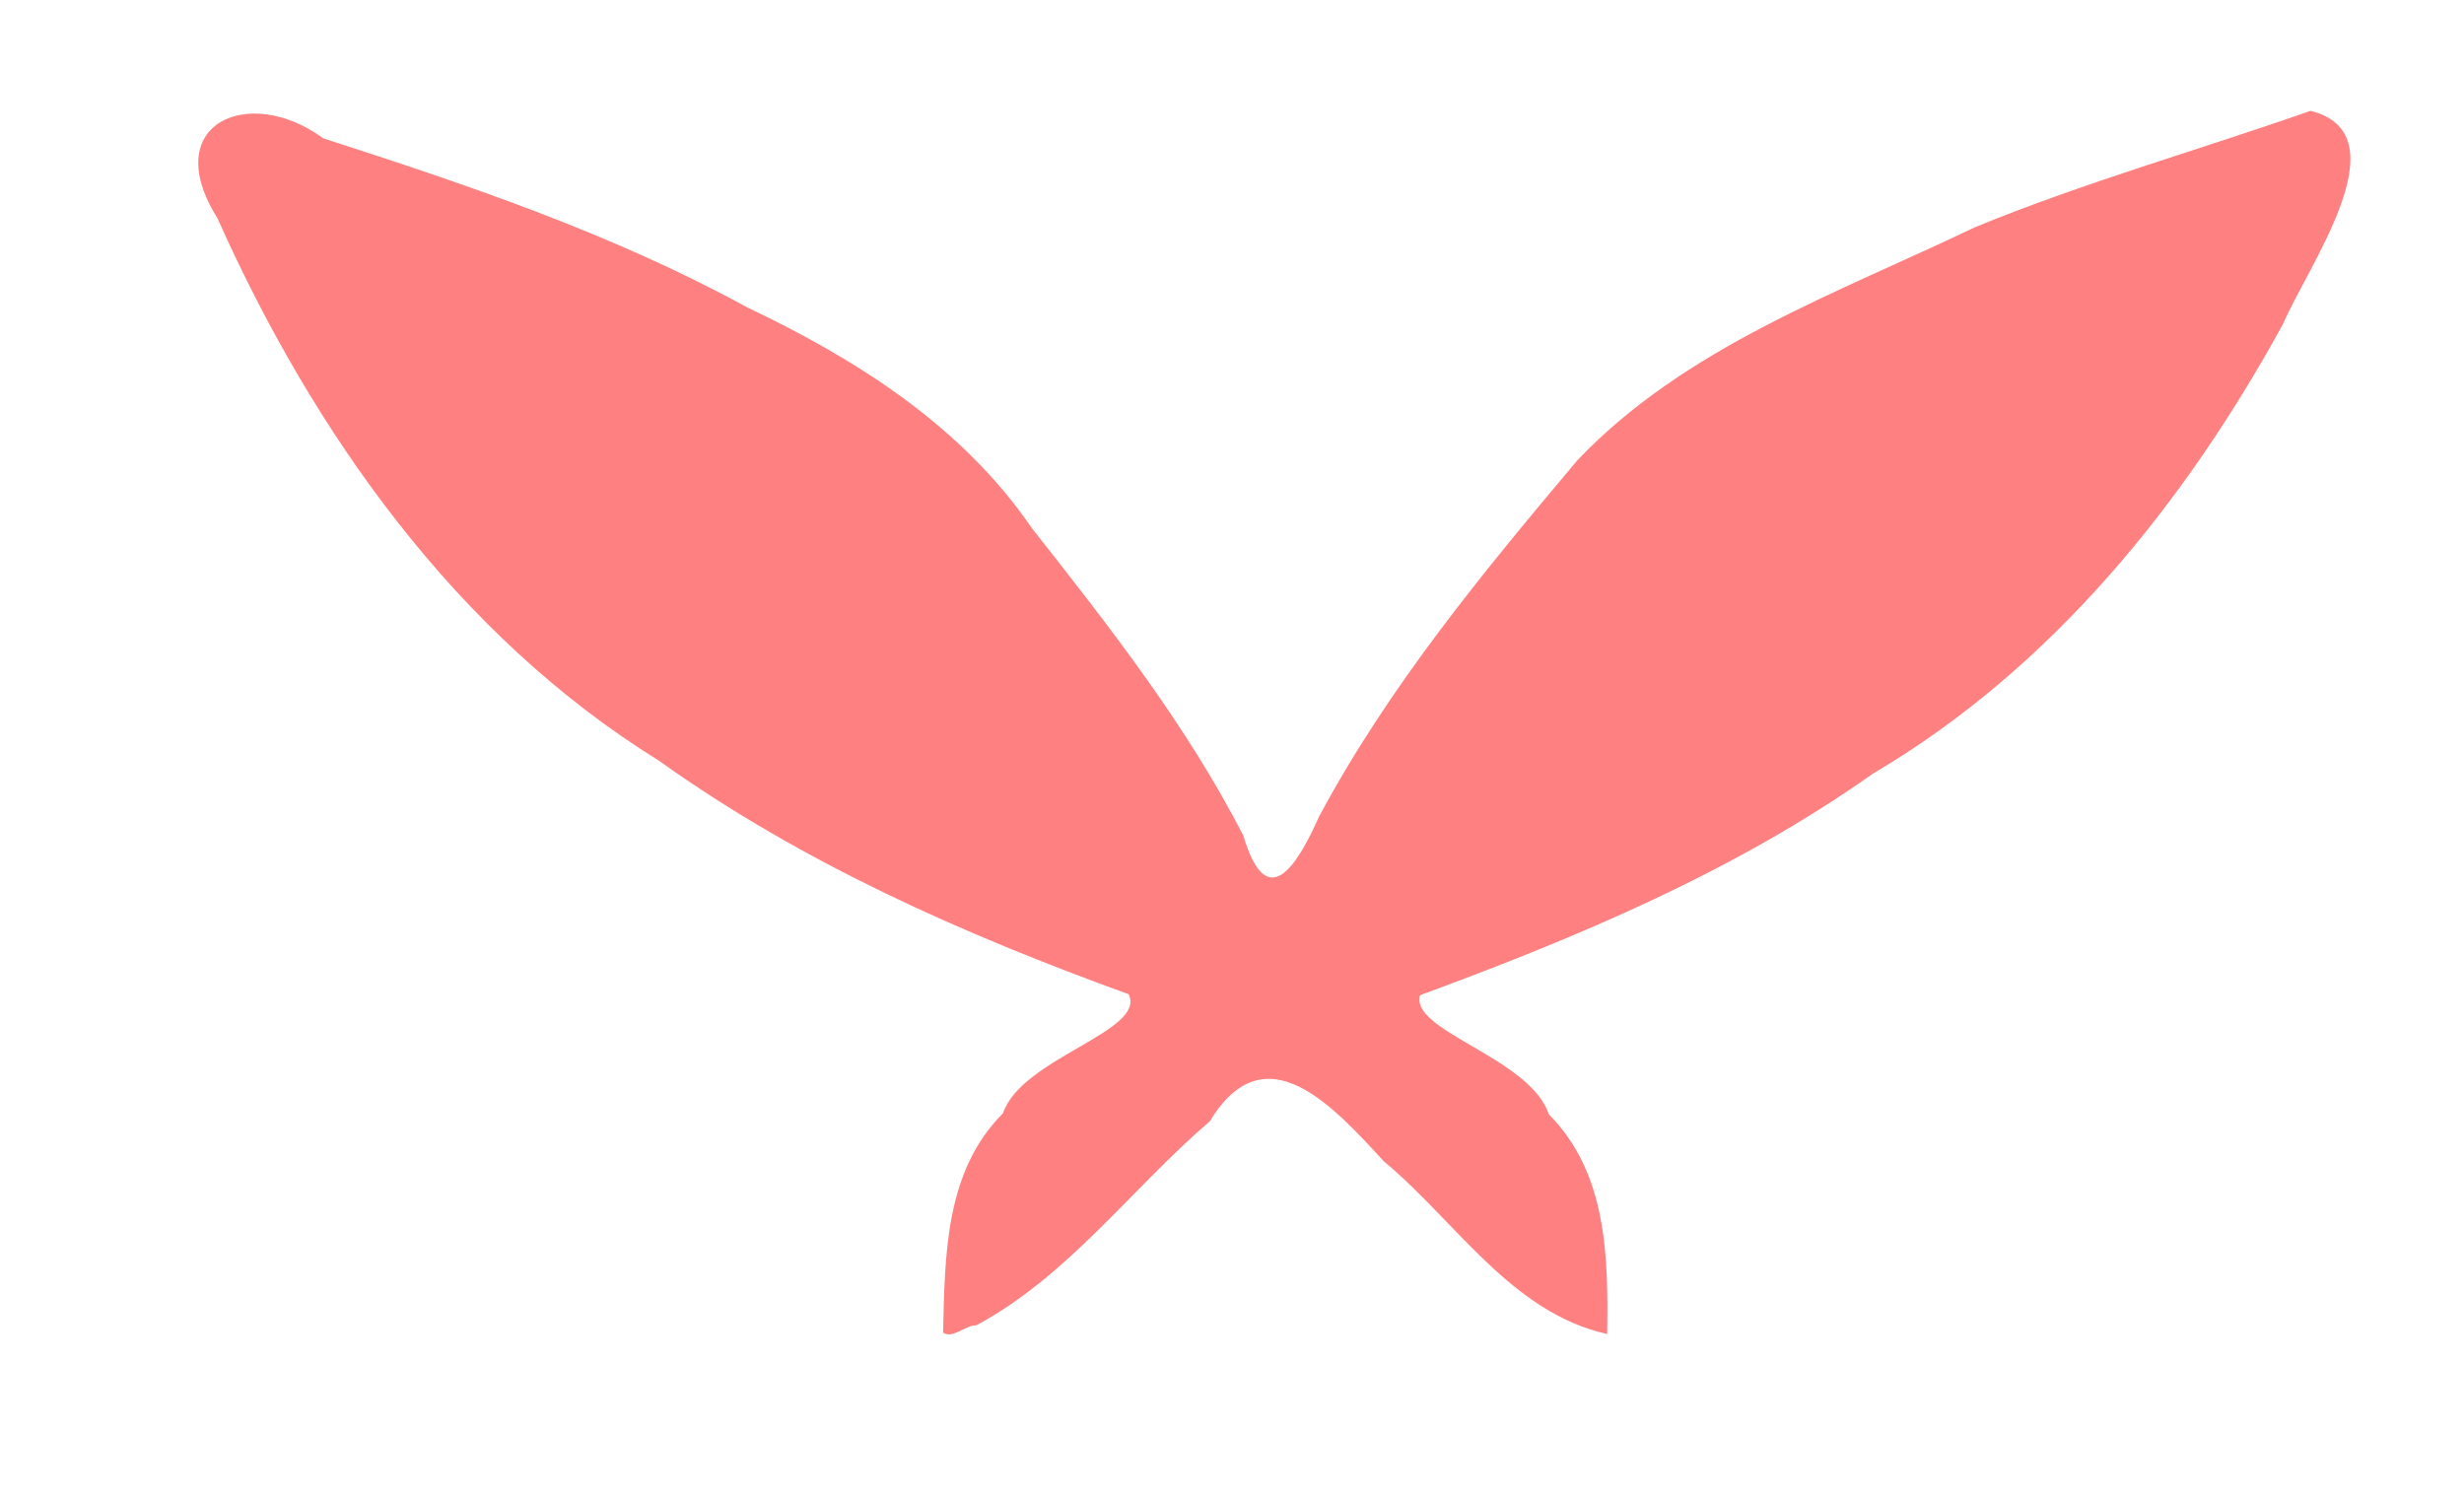 <?xml version="1.0" encoding="UTF-8" standalone="no"?>
<svg
   xmlns:dc="http://purl.org/dc/elements/1.1/"
   xmlns:cc="http://creativecommons.org/ns#"
   xmlns:rdf="http://www.w3.org/1999/02/22-rdf-syntax-ns#"
   xmlns:svg="http://www.w3.org/2000/svg"
   xmlns="http://www.w3.org/2000/svg"
   xmlns:sodipodi="http://sodipodi.sourceforge.net/DTD/sodipodi-0.dtd"
   xmlns:inkscape="http://www.inkscape.org/namespaces/inkscape"
   style="fill-opacity:1; color-rendering:auto; color-interpolation:auto; stroke:black; text-rendering:auto; stroke-linecap:square; stroke-miterlimit:10; stroke-opacity:1; shape-rendering:auto; fill:black; stroke-dasharray:none; font-weight:normal; stroke-width:1; font-family:'Dialog'; font-style:normal; stroke-linejoin:miter; font-size:12; stroke-dashoffset:0; image-rendering:auto;"
   width="1280"
   height="778"
   version="1.1"
   id="svg37"
   sodipodi:docname="moth1.svg"
   inkscape:version="1.0 (4035a4f, 2020-05-01)"
   inkscape:export-filename="/Users/leannesuenfa/Documents/GitHub/cart253/Project/midterm/assets/images/moth.png"
   inkscape:export-xdpi="96"
   inkscape:export-ydpi="96">
  <sodipodi:namedview
     inkscape:document-rotation="0"
     pagecolor="#ffffff"
     bordercolor="#666666"
     borderopacity="1"
     objecttolerance="10"
     gridtolerance="10"
     guidetolerance="10"
     inkscape:pageopacity="0"
     inkscape:pageshadow="2"
     inkscape:window-width="1280"
     inkscape:window-height="778"
     id="namedview39"
     showgrid="false"
     inkscape:zoom="0.34711758"
     inkscape:cx="967.57781"
     inkscape:cy="255.70082"
     inkscape:window-x="0"
     inkscape:window-y="0"
     inkscape:window-maximized="0"
     inkscape:current-layer="svg37" />
  <!--Generated by Alchemy (http://al.chemy.org) with Batik SVG Generator-->
  <defs
     id="genericDefs" />
  <path
     id="path138"
     style="fill:#ff8080;stroke:none;stroke-width:2.531"
     d="m 489.9,692.329 c 1.018,-39.788 0.874,-83.764 31.16,-113.986 9.595,-28.808 74.728,-42.512 65.253,-61.827 C 500.614,485.467 416.672,448.348 342.213,395.135 237.082,329.996 162.763,224.806 113.003,113.472 81.976,64.055 129.485,43.536 167.916,71.865 c 75.284,24.262 150.461,49.655 220.116,87.76 56.941,27.047 111.879,61.843 148.053,114.831 40.052,50.85 80.08,101.833 109.808,159.676 12.15,41.057 27.788,15.976 39.345,-9.907 36.116,-67.476 85.051,-126.749 134.123,-185.043 55.904,-58.831 134.818,-86.717 206.46,-121.076 56.934,-23.392 116.416,-40.148 174.431,-60.525 48.478,11.994 -1.548,80.76 -14.265,110.73 -51.087,93.326 -120.402,179.08 -213.095,233.641 -71.757,50.763 -153.109,84.86 -235.18,115.067 -5.57,18.645 57.157,32.416 66.877,61.922 30.286,30.263 30.921,74.233 30.31,114.093 -49.756,-10.989 -78.768,-58.777 -116.027,-89.72 -25.951,-28.113 -61.594,-68.403 -90.317,-20.856 -40.74,34.924 -73.666,80.592 -121.499,106.125 -4.855,-0.483 -12.232,7.201 -17.156,3.747 z" />
</svg>

